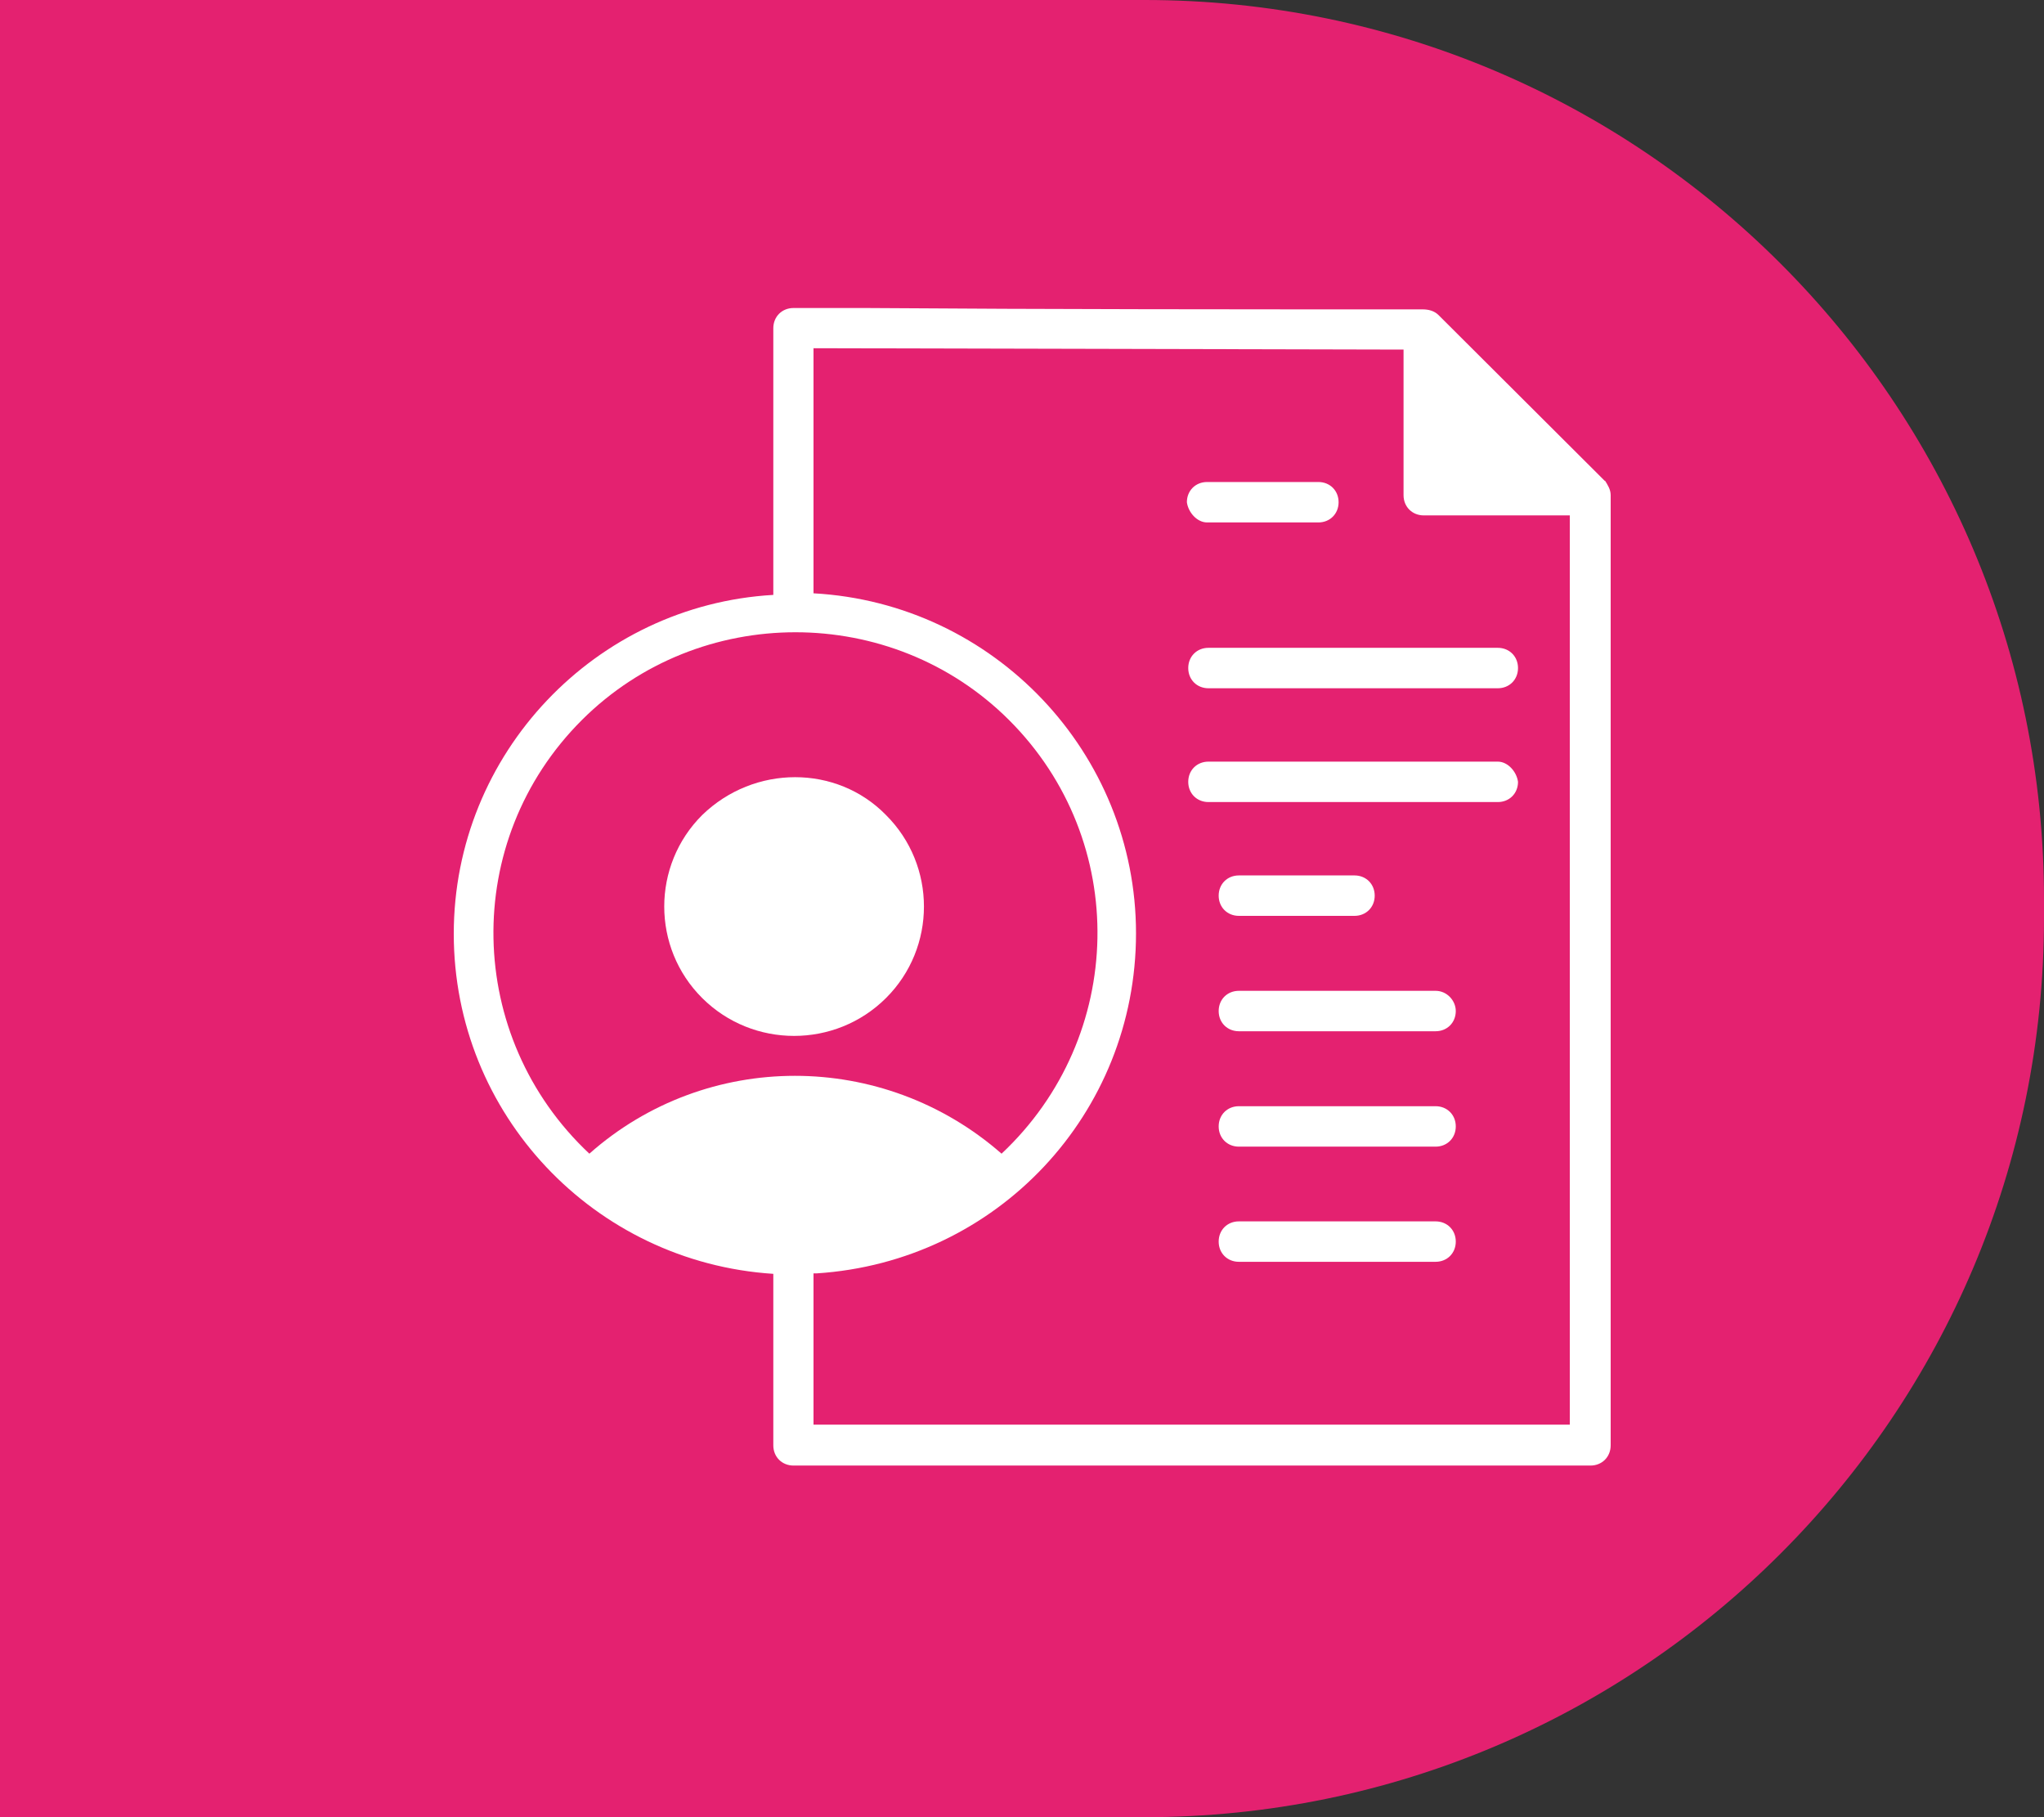 <svg width="90" height="80" viewBox="0 0 90 80" fill="none" xmlns="http://www.w3.org/2000/svg">
<rect x="0" y="0" width="90" height="80" fill="#333333" stroke="none"/>
<g clip-path="url(#clip0_30_1358)">
<path d="M50.41 80L0 80L0 0L50.41 0C72.26 0 90 17.74 90 39.59V40.41C90 62.26 72.26 80 50.41 80Z" fill="#E42170"/>
<path d="M63.21 53.77H54.55C54.04 53.77 53.66 54.15 53.66 54.66C53.66 55.17 54.04 55.55 54.55 55.55H63.21C63.72 55.55 64.1 55.17 64.1 54.66C64.1 54.15 63.72 53.77 63.21 53.77Z" fill="white"/>
<path d="M53.15 23H58.05C58.56 23 58.94 22.62 58.94 22.11C58.94 21.6 58.56 21.22 58.05 21.22H53.15C52.64 21.22 52.26 21.6 52.26 22.11C52.32 22.56 52.71 23 53.15 23Z" fill="white"/>
<path d="M63.21 43.62H54.55C54.04 43.62 53.66 44 53.66 44.51C53.66 45.02 54.04 45.4 54.55 45.4H63.21C63.72 45.4 64.1 45.02 64.1 44.51C64.1 44.06 63.72 43.62 63.21 43.62Z" fill="white"/>
<path d="M63.21 48.7H54.55C54.04 48.7 53.66 49.08 53.66 49.59C53.66 50.1 54.04 50.48 54.55 50.48H63.21C63.72 50.48 64.1 50.1 64.1 49.59C64.1 49.08 63.72 48.7 63.21 48.7Z" fill="white"/>
<path d="M52.32 29.41C52.32 29.92 52.7 30.3 53.21 30.3H65.95C66.46 30.3 66.84 29.92 66.84 29.41C66.84 28.9 66.46 28.52 65.95 28.52H53.21C52.7 28.52 52.32 28.9 52.32 29.41Z" fill="white"/>
<path d="M65.95 33.53H53.21C52.7 33.53 52.32 33.91 52.32 34.42C52.32 34.93 52.7 35.31 53.21 35.31H65.95C66.46 35.31 66.84 34.93 66.84 34.42C66.78 33.97 66.39 33.53 65.95 33.53Z" fill="white"/>
<path d="M54.55 40.32H59.64C60.15 40.32 60.53 39.94 60.53 39.43C60.53 38.92 60.15 38.54 59.64 38.54H54.55C54.04 38.54 53.66 38.92 53.66 39.43C53.66 39.94 54.04 40.32 54.55 40.32Z" fill="white"/>
<path d="M70.66 21.17L63.34 13.87C63.15 13.68 62.89 13.62 62.64 13.62C54.49 13.62 46.27 13.62 38.12 13.56H34.94C34.43 13.56 34.05 13.94 34.05 14.45V26.19C26.22 26.64 19.98 33.17 19.98 41.11C19.98 49.05 26.16 55.57 34.05 56.08V63.63C34.05 64.14 34.43 64.52 34.94 64.52H70.03C70.54 64.52 70.92 64.14 70.92 63.63V21.8C70.92 21.55 70.79 21.35 70.67 21.16L70.66 21.17ZM25.95 50.79C20.47 45.65 20.28 37.02 25.63 31.69C30.79 26.55 39.26 26.55 44.42 31.69C49.77 37.02 49.58 45.65 44.1 50.79C38.88 46.22 31.11 46.22 25.95 50.79ZM69.13 62.72H35.82V56.06H35.95C43.91 55.55 50.02 49.02 50.02 41.09C50.02 33.16 43.78 26.56 35.82 26.12V15.33L61.8 15.39V21.8C61.8 22.31 62.18 22.69 62.69 22.69H69.12V62.72H69.13Z" fill="white"/>
<path d="M30.92 35.88C28.69 38.1 28.69 41.72 30.92 43.94C33.15 46.16 36.78 46.16 39.01 43.94C41.24 41.72 41.24 38.1 39.01 35.88C36.84 33.66 33.21 33.66 30.92 35.88Z" fill="white"/>
</g>
<defs>
<clipPath id="clip0_30_1358">
<rect width="90" height="80" fill="white"/>
</clipPath>
</defs>
</svg>
